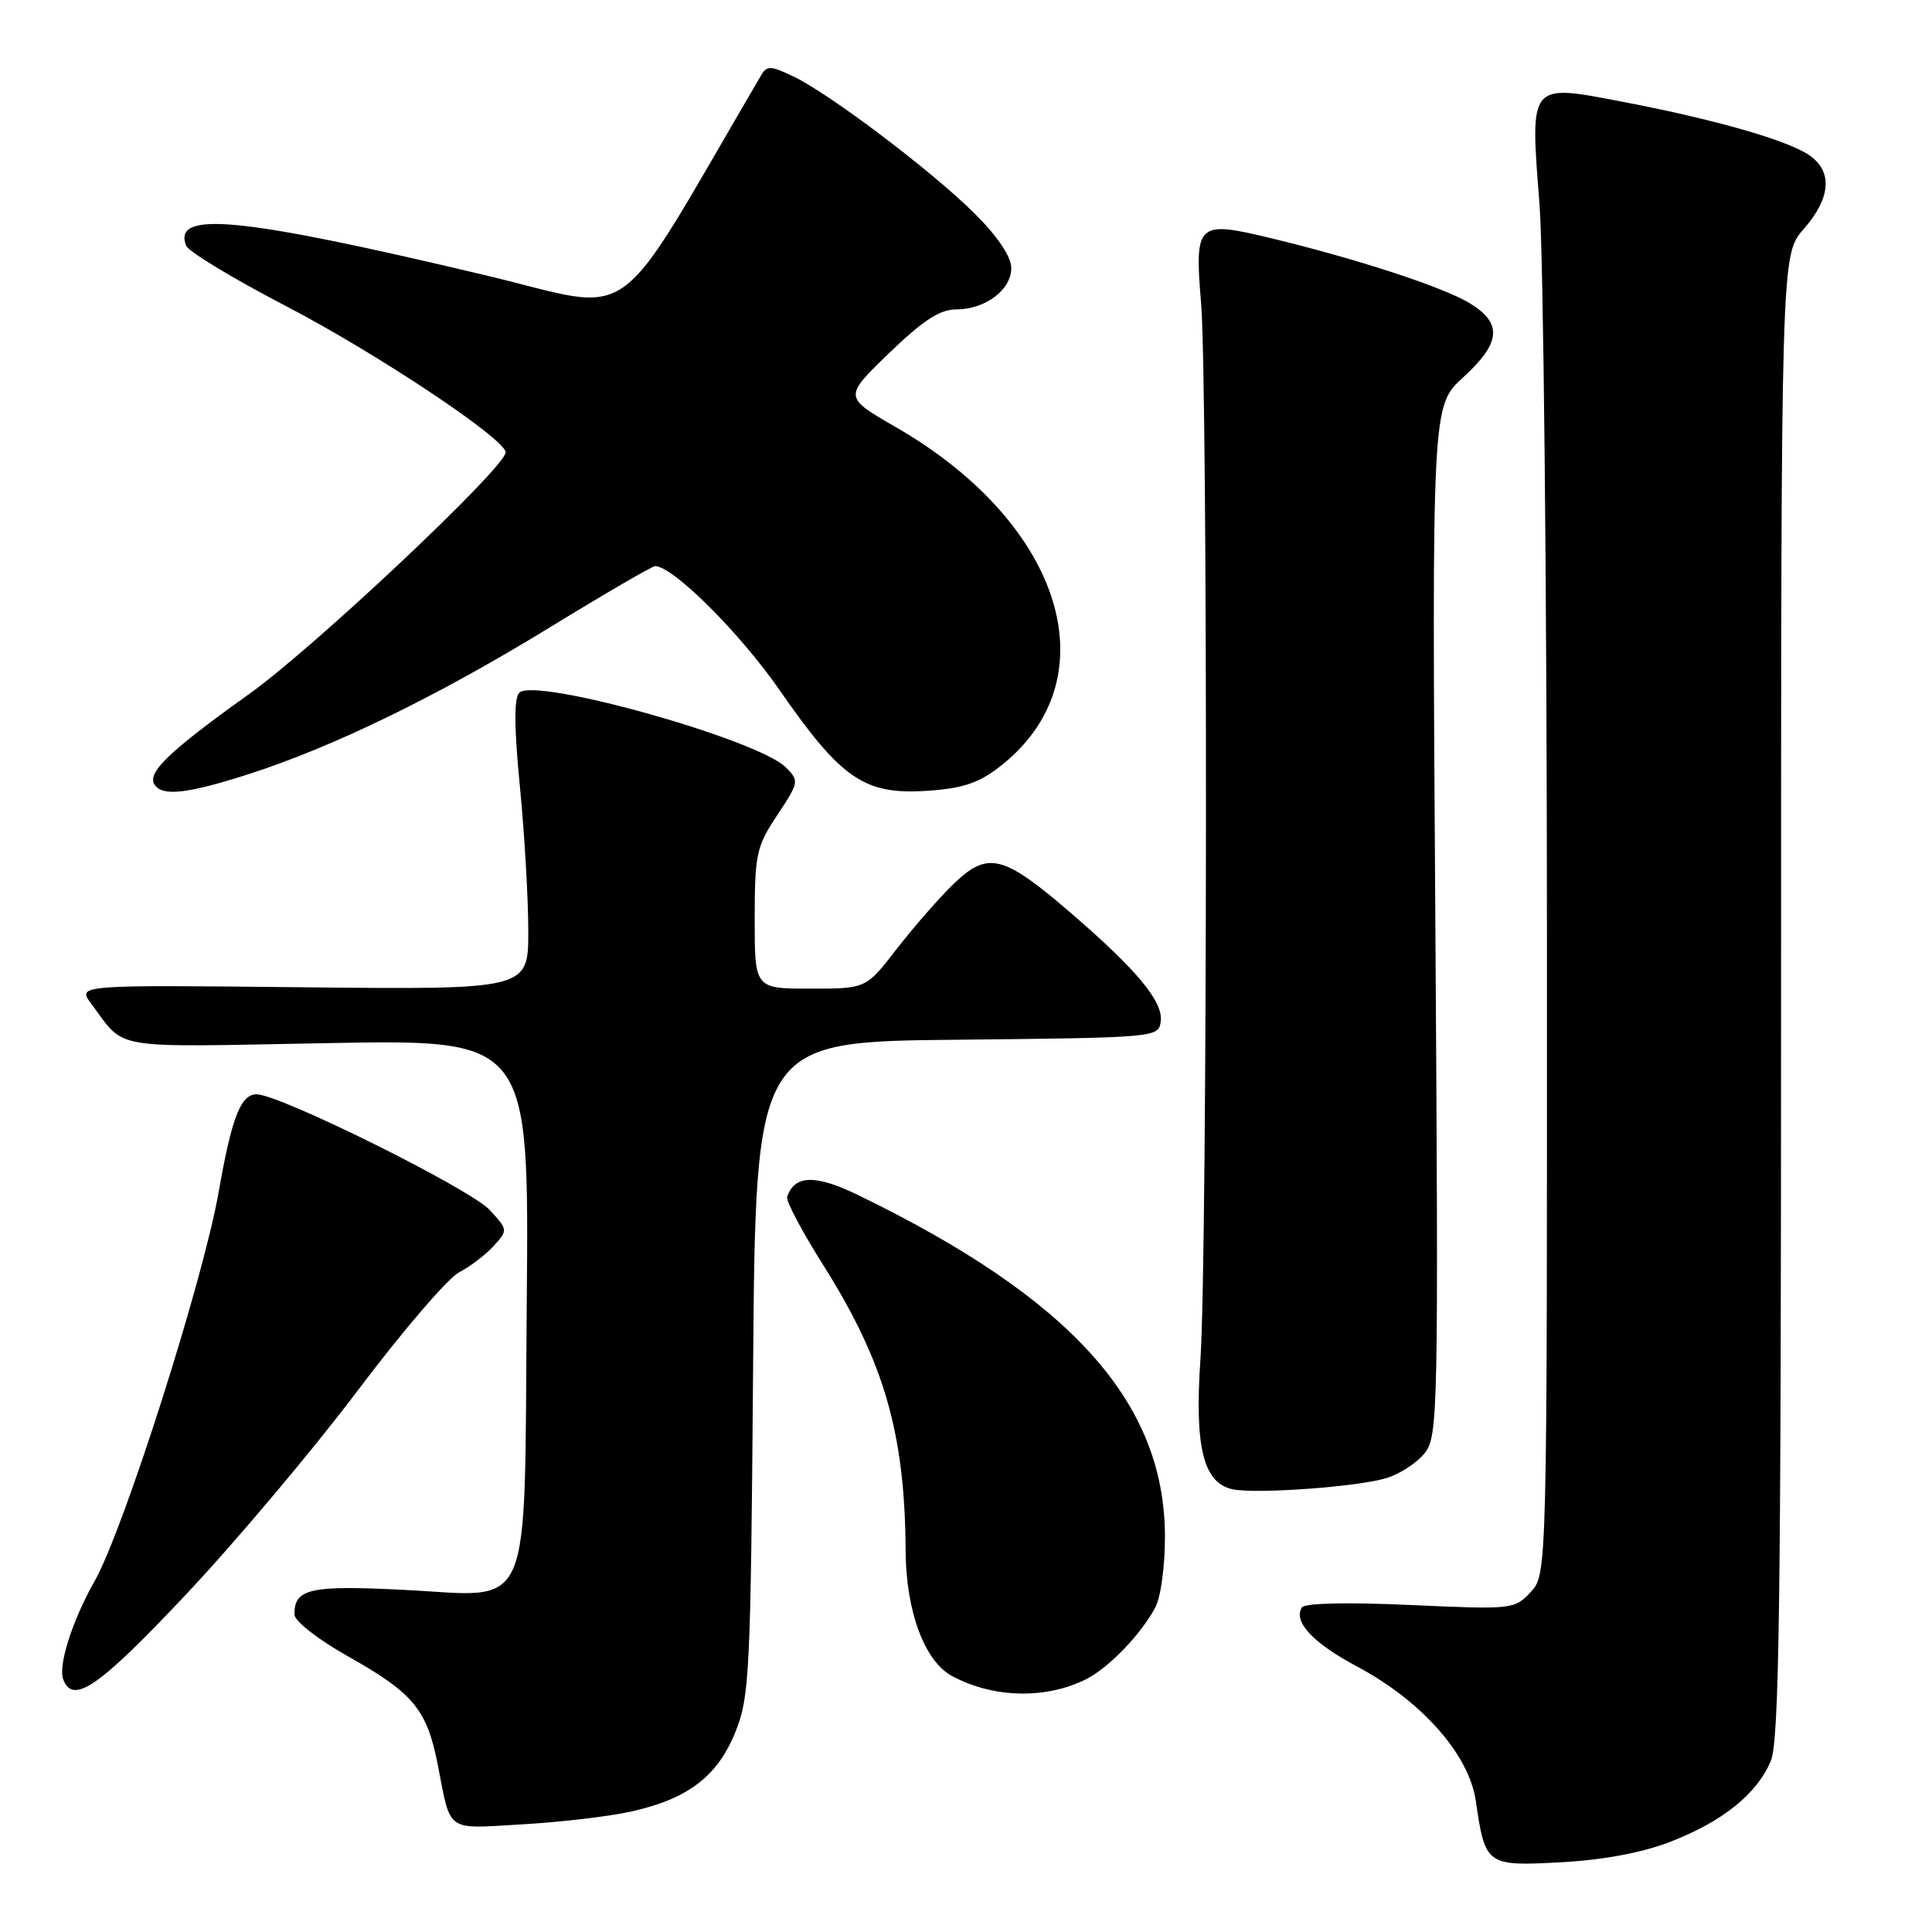 <?xml version="1.0" encoding="UTF-8" standalone="no"?>
<!DOCTYPE svg PUBLIC "-//W3C//DTD SVG 1.1//EN" "http://www.w3.org/Graphics/SVG/1.1/DTD/svg11.dtd" >
<svg xmlns="http://www.w3.org/2000/svg" xmlns:xlink="http://www.w3.org/1999/xlink" version="1.1" viewBox="0 0 256 256">
 <g >
 <path fill="currentColor"
d=" M 221.27 244.07 C 228.24 241.38 232.81 237.71 234.64 233.33 C 235.76 230.65 236.00 212.55 236.00 131.91 C 236.00 33.76 236.00 33.76 239.00 30.35 C 242.65 26.19 242.87 22.62 239.62 20.49 C 236.62 18.52 227.20 15.83 215.17 13.52 C 202.53 11.08 202.73 10.85 203.99 27.03 C 204.52 33.89 204.96 77.55 204.98 124.06 C 205.00 208.62 205.00 208.62 202.82 210.96 C 200.69 213.25 200.40 213.28 186.87 212.67 C 178.45 212.29 172.86 212.41 172.50 213.00 C 171.34 214.88 173.98 217.71 179.78 220.80 C 188.40 225.39 194.65 232.47 195.55 238.62 C 196.79 247.18 196.96 247.30 206.85 246.76 C 212.41 246.46 217.56 245.50 221.27 244.07 Z  M 83.71 240.02 C 91.20 238.34 95.09 235.35 97.45 229.48 C 99.32 224.82 99.47 221.71 99.79 181.27 C 100.13 138.03 100.13 138.03 126.82 137.77 C 153.11 137.50 153.50 137.47 153.80 135.39 C 154.18 132.76 150.68 128.54 141.82 120.91 C 132.91 113.24 130.89 112.75 126.36 117.12 C 124.44 118.98 121.05 122.86 118.81 125.75 C 114.76 131.00 114.76 131.00 107.38 131.00 C 100.00 131.00 100.00 131.00 100.00 121.75 C 100.01 113.16 100.22 112.18 102.99 108.01 C 105.88 103.65 105.91 103.47 104.13 101.68 C 100.41 97.97 70.90 89.70 68.81 91.79 C 68.10 92.50 68.12 96.39 68.89 104.22 C 69.50 110.48 70.00 119.10 70.00 123.37 C 70.00 131.13 70.00 131.13 40.11 130.82 C 10.22 130.50 10.22 130.50 12.09 133.00 C 16.75 139.21 14.08 138.76 43.31 138.22 C 70.10 137.72 70.10 137.72 69.80 172.26 C 69.43 214.95 70.89 211.53 53.42 210.66 C 41.01 210.04 38.97 210.51 39.02 213.95 C 39.04 214.82 42.17 217.26 46.14 219.49 C 54.79 224.36 56.56 226.50 58.00 233.81 C 59.79 242.94 58.93 242.33 69.27 241.73 C 74.35 241.44 80.85 240.67 83.71 240.02 Z  M 144.00 222.46 C 146.96 220.94 151.23 216.50 153.08 213.00 C 153.83 211.58 154.38 207.44 154.36 203.43 C 154.27 185.76 141.89 172.03 113.72 158.36 C 108.04 155.60 105.28 155.67 104.30 158.60 C 104.13 159.12 106.24 163.13 109.01 167.51 C 117.17 180.44 119.91 189.90 120.00 205.50 C 120.05 213.53 122.50 220.12 126.16 222.09 C 131.66 225.04 138.66 225.18 144.00 222.46 Z  M 24.67 211.25 C 31.27 204.24 41.50 192.08 47.41 184.24 C 53.32 176.39 59.36 169.35 60.83 168.59 C 62.30 167.83 64.37 166.25 65.42 165.09 C 67.31 163.00 67.30 162.95 64.91 160.35 C 62.34 157.54 37.07 145.00 33.99 145.00 C 31.90 145.00 30.69 148.11 28.97 157.97 C 26.92 169.66 16.37 202.75 12.54 209.50 C 9.59 214.70 7.67 220.70 8.38 222.54 C 9.67 225.92 13.11 223.54 24.67 211.25 Z  M 183.73 195.85 C 185.51 195.30 187.79 193.81 188.80 192.52 C 190.55 190.30 190.62 187.02 190.19 121.99 C 189.73 53.79 189.73 53.79 193.87 50.01 C 198.89 45.42 199.12 42.85 194.75 40.18 C 191.22 38.03 179.77 34.29 168.24 31.52 C 158.62 29.21 158.27 29.55 159.15 40.18 C 160.06 51.14 159.99 166.51 159.07 180.00 C 158.26 191.73 159.44 196.52 163.34 197.34 C 166.48 197.99 179.96 197.01 183.73 195.85 Z  M 33.00 102.56 C 44.19 98.96 58.01 92.23 72.86 83.13 C 80.15 78.66 86.43 75.01 86.81 75.01 C 89.22 75.06 98.04 83.86 103.32 91.47 C 111.43 103.17 114.51 105.30 122.63 104.80 C 127.37 104.51 129.56 103.81 132.29 101.73 C 147.33 90.25 141.05 69.45 118.64 56.56 C 111.79 52.61 111.79 52.61 117.79 46.81 C 122.28 42.47 124.53 41.00 126.68 41.00 C 130.55 41.00 134.00 38.42 134.00 35.52 C 134.00 34.04 132.24 31.39 129.25 28.40 C 123.70 22.83 109.99 12.45 105.11 10.12 C 102.11 8.69 101.62 8.67 100.84 10.00 C 80.66 44.42 84.92 41.35 64.14 36.43 C 31.75 28.74 22.86 27.87 24.66 32.55 C 24.96 33.33 30.91 36.93 37.88 40.55 C 49.88 46.79 67.00 58.19 67.00 59.94 C 67.00 61.91 41.61 85.83 33.00 91.97 C 22.48 99.49 19.48 102.35 20.46 103.94 C 21.47 105.57 24.79 105.20 33.00 102.56 Z "/>
</g>
</svg>
